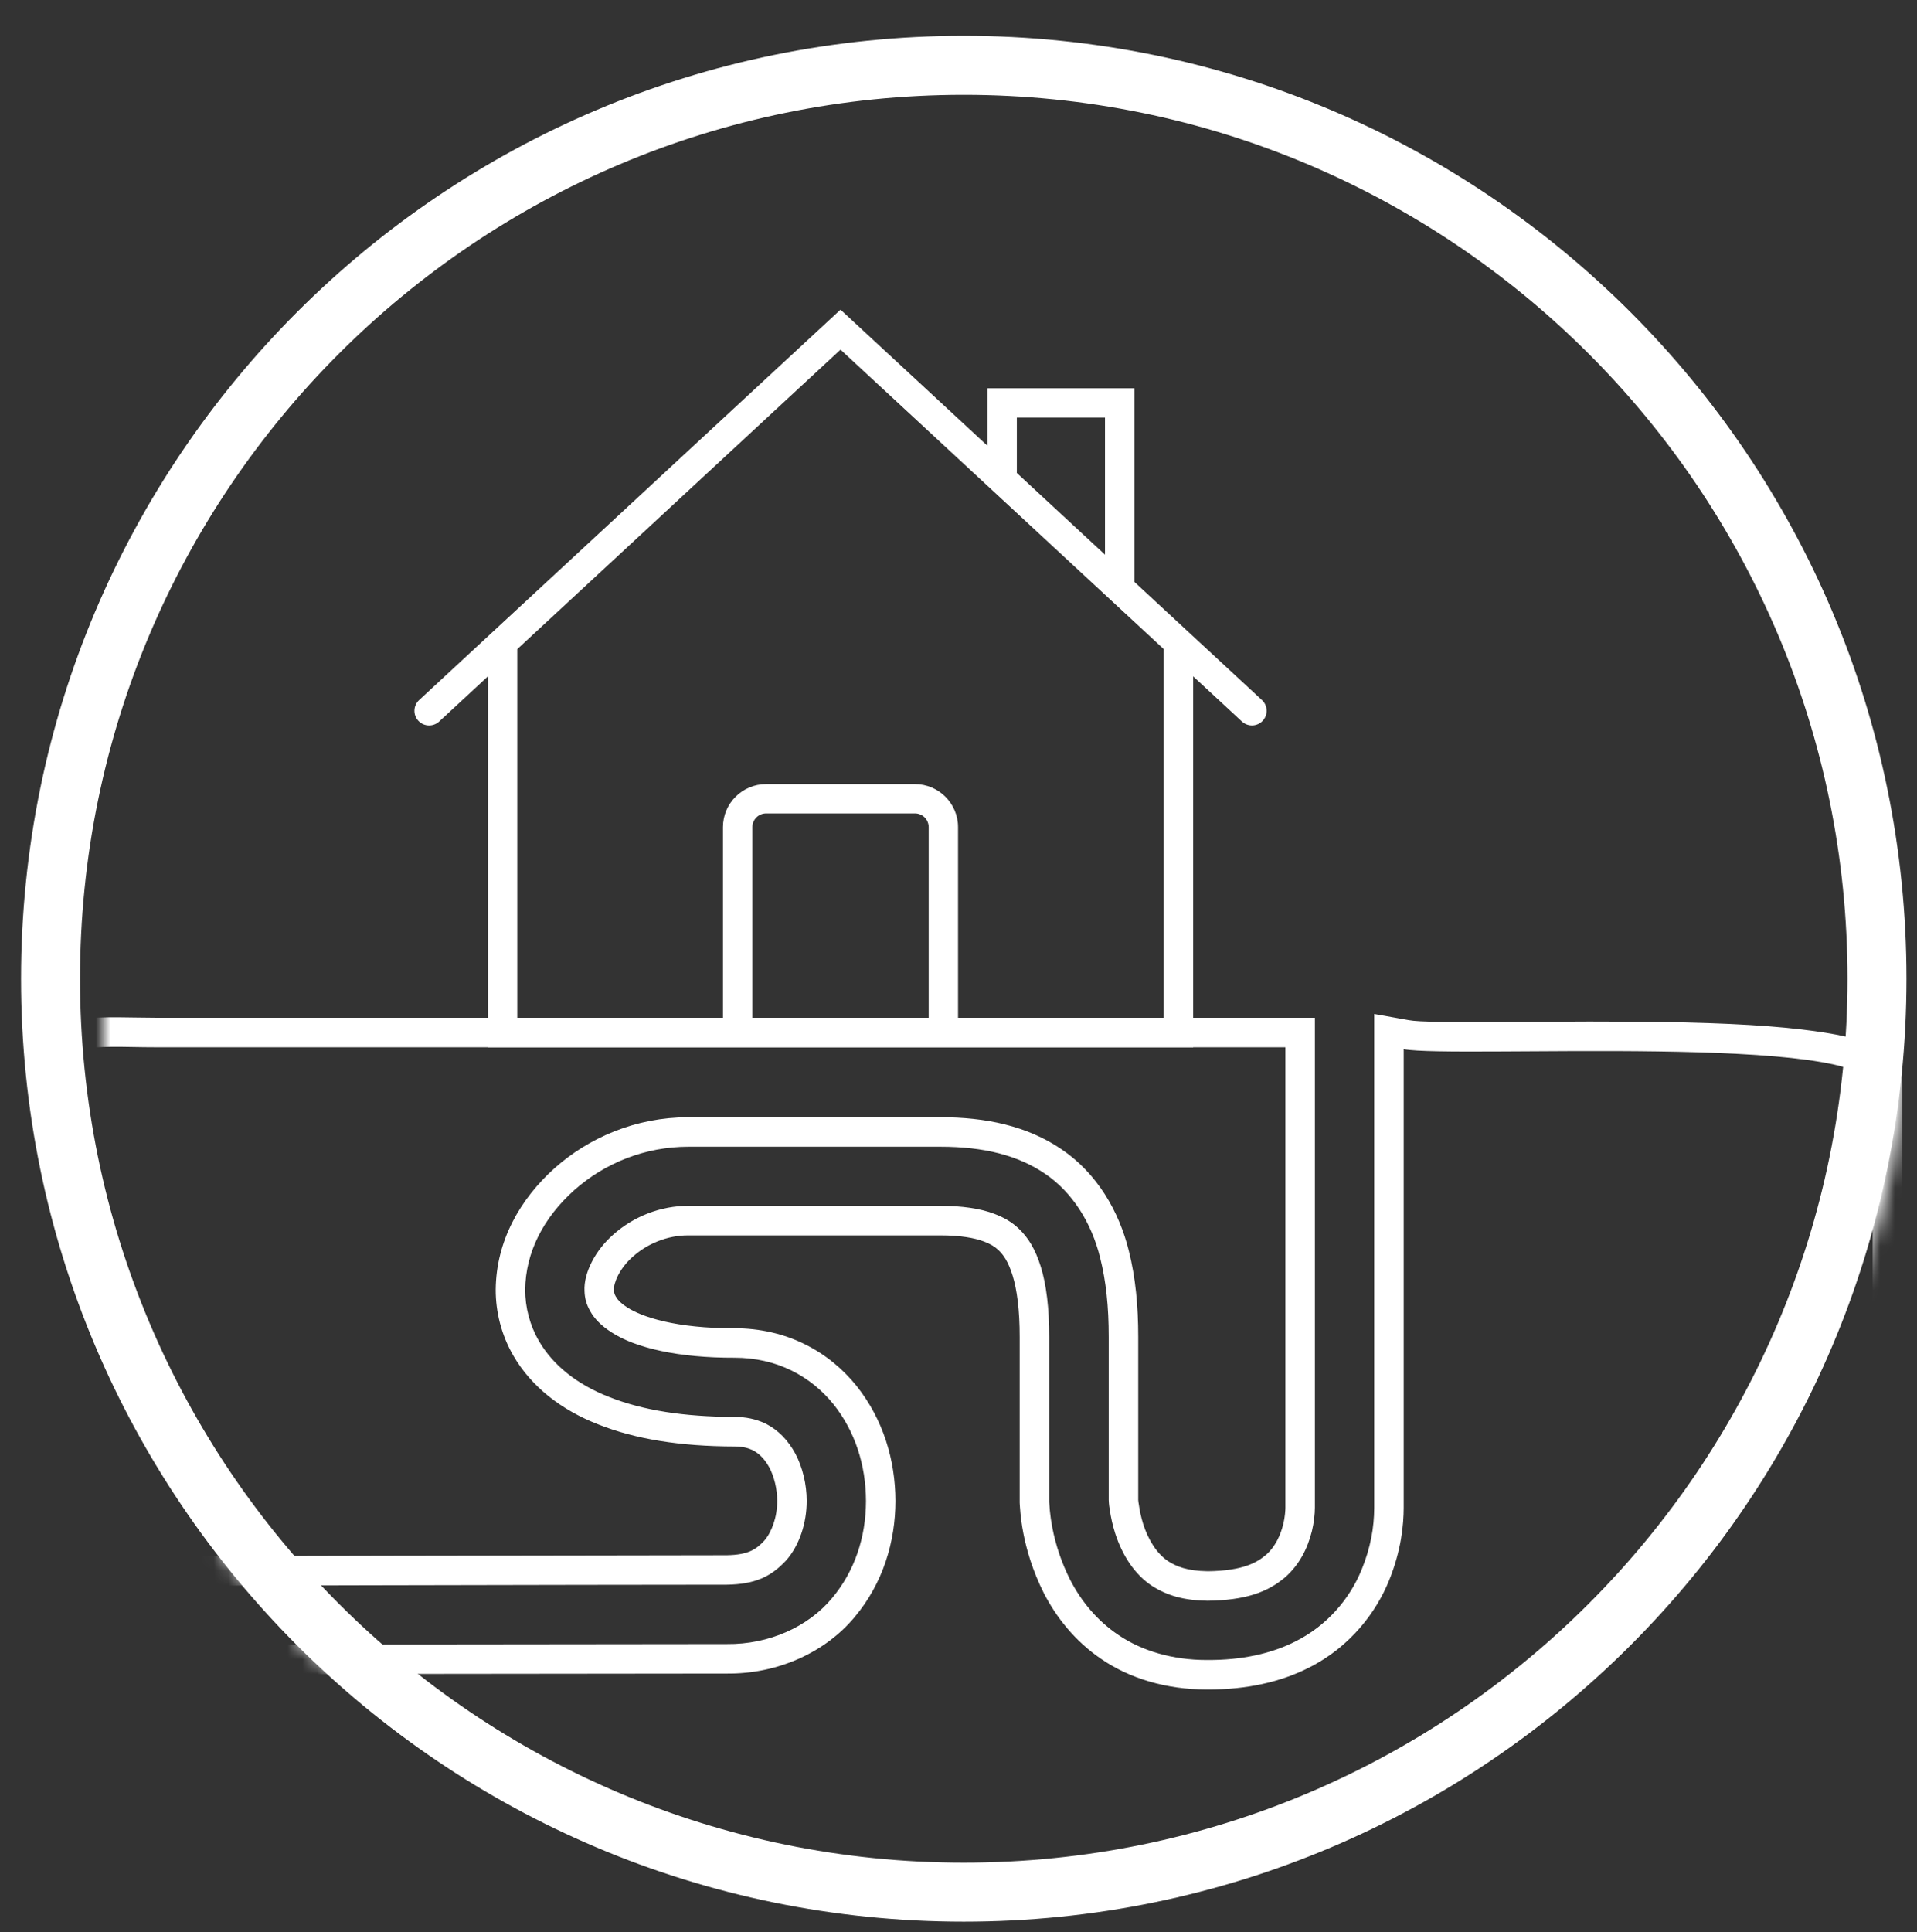 <svg height="131"
     viewBox="0 0 130 131"
     width="130"
     xmlns="http://www.w3.org/2000/svg">
    <rect x="0" y="0" width="130" height="131" fill="#333333" stroke="none"/>
    <mask id="a"
          fill="#fff">
        <path d="m58.643 2.429c35.307 0 63.929 28.622 63.929 63.929s-28.622 63.929-63.929 63.929-63.929-28.622-63.929-63.929 28.622-63.929 63.929-63.929z"
              fill="#fff"
              fill-rule="evenodd"/>
    </mask>
    <g fill="#fff"
       fill-rule="evenodd"
       transform="translate(1)">
        <path d="m68.217 102.085c-.007-.063-.014-.134-.017-.159l0.0.003-.013-.226v-11.054c0-2.053-.182-3.788-.58-5.365-.594-2.413-1.9-4.454-3.724-5.695-1.841-1.26-4.169-1.841-7.092-1.841h-17.108c-2.91 0-5.648 1.082-7.744 2.946-2.101 1.88-3.303 4.237-3.324 6.749-.003 1.194.314 2.411.923 3.461.947 1.646 2.599 2.969 4.78 3.815 2.255.895 5.038 1.342 8.519 1.349.775.005 1.4.146 2.011.419l.105.05c.823.426 1.481 1.093 1.99 2.03.485.921.762 2.071.762 3.183.005 1.522-.504 3.025-1.368 4.017l-.05.055c-1.032 1.099-2.117 1.59-4.006 1.619-7.72 0-41.546.07-46.244.107l-2.015.016v-33.05c0-2.495 1.02-4.225 2.997-5.014 1.265-.505 2.283-.564 5.113-.513.675.012 1.015.016 1.419.016h78.617v33.221c0 .416-.063 1.015-.201 1.582-.299 1.212-.871 2.287-1.787 3.109-1.229 1.051-2.746 1.582-5.294 1.615-1.606-.023-2.727-.348-3.765-1.009-1.17-.769-2.007-2.051-2.5-3.573-.167-.527-.288-1.074-.359-1.561-.02-.103-.034-.202-.046-.303zm-23.387 2.369c.499-.573.88-1.585.876-2.696 0-.823-.21-1.649-.531-2.258-.329-.605-.713-.964-1.141-1.186-.301-.135-.654-.241-1.209-.245-3.693-.008-6.724-.491-9.243-1.49-2.508-.973-4.56-2.563-5.777-4.677-.808-1.395-1.193-2.969-1.189-4.464.028-3.332 1.684-6.171 3.99-8.235 2.326-2.068 5.499-3.455 9.077-3.455h17.108c3.019 0 5.852.569 8.221 2.19 2.378 1.617 3.875 4.179 4.537 6.867.46 1.823.638 3.752.638 5.843v11.054c.008.071.016.198.048.348.043.316.135.795.293 1.293.333 1.028.904 1.988 1.692 2.506.547.348 1.268.66 2.695.68 2.417-.032 3.356-.613 3.966-1.135.594-.533.955-1.297 1.145-2.067.119-.49.143-.961.143-1.103v-31.221h-76.617c-4.16.008-7.528-.636-7.528 3.512v31.034c5.634-.044 41.061-.107 46.259-.107 1.498-.023 2.017-.423 2.548-.988zm19.363-2.04c.035.36.089.742.169 1.156.226 1.166.617 2.366 1.211 3.543.774 1.497 1.859 2.788 3.275 3.74 1.593 1.083 3.679 1.694 5.991 1.694l.073 0c2.295.007 4.297-.427 5.937-1.259 2.116-1.06 3.663-2.849 4.485-4.856.617-1.507.853-2.884.857-4.197v-33.489l2.353.421c.707.127 2.536.144 8.198.109 3.291-.021 5.113-.025 7.186-.008 4.783.039 8.48.196 11.28.532 4.512.541 6.79 1.367 6.785 3.935v80.755c0 5.255-4.266 9.504-9.528 9.504h-108.929c-5.264 0-9.528-4.251-9.528-9.504v-42.894l1.981-.019c2.647-.025 4.283-.036 6.217-.04 4.257-.031 31.879-.071 40.084-.071 2.854.032 5.515-1.167 7.129-3.108 1.527-1.812 2.303-4.121 2.307-6.593-.007-2.454-.754-4.738-2.199-6.55-.774-.96-1.743-1.75-2.849-2.292-1.141-.568-2.472-.87-3.855-.87-3.787.015-6.732-.658-8.363-1.728-.691-.443-1.155-.921-1.435-1.43-.255-.444-.371-.864-.387-1.374-.061-1.225.741-2.769 1.974-3.838 1.359-1.207 3.194-1.933 5.065-1.928h17.108c1.473 0 2.712.187 3.628.537.681.254 1.205.567 1.657.994.672.632 1.143 1.423 1.504 2.579.383 1.214.58 2.852.576 4.785v11.186c.01.138.03.427.044.576zm23.998-31.277v31.099c-.004 1.099-.15 2.863-1.006 4.954-.84 2.052-2.56 4.443-5.44 5.886-1.902.964-4.208 1.479-6.839 1.471h-.067c-2.777 0-5.238-.763-7.116-2.04-1.894-1.273-3.138-2.949-3.927-4.475-1.569-3.108-1.612-5.752-1.644-6.072l-.004-.08v-11.227c.004-1.831-.186-3.242-.483-4.183-.297-.953-.626-1.404-.967-1.725-.234-.221-.519-.403-.987-.577-.61-.233-1.577-.411-2.928-.411h-17.108c-1.442-.004-2.793.585-3.736 1.423-.966.838-1.335 1.851-1.304 2.257.004.202.032.305.123.463.091.166.282.423.781.743.983.645 3.308 1.427 7.275 1.411 1.696 0 3.332.372 4.754 1.079 1.419.696 2.603 1.696 3.515 2.827 1.822 2.285 2.635 5.052 2.642 7.8-.004 2.744-.828 5.574-2.777 7.887-1.934 2.325-5.131 3.859-8.681 3.819-3.594 0-34.674.032-40.046.071-2.342.004-4.513.024-6.213.04v40.913c0 4.148 3.368 7.504 7.528 7.504h108.929c4.156 0 7.528-3.353 7.528-7.504v-80.755c.008-3.701-28.27-1.967-31.801-2.6z"
              fill-rule="nonzero"
              mask="url(#a)"
              transform="translate(6)"/>
        <path d="m55.999 20.993 9.964 9.23v-3.897h9.964v13.126l8.65 8.012c.403.374.426 1.003.052 1.404-.195.211-.461.317-.729.317-.243 0-.487-.088-.679-.265l-3.307-3.063v25.148h-47.827v-25.147l-3.307 3.063c-.405.373-1.035.35-1.409-.051-.375-.403-.351-1.032.052-1.406zm5.045 34.157h-10.089c-.515 0-.934.417-.934.931v12.936h11.957v-12.936c0-.514-.418-.931-.934-.931zm-5.045-31.445-21.921 20.306v25.006h13.949v-12.936c0-1.61 1.312-2.919 2.926-2.919h10.089c1.614 0 2.927 1.309 2.927 2.919v12.936h13.95v-25.007l-1.993-1.846-5.699-5.279zm17.935 4.608h-5.978v3.755l5.978 5.537z"/>
        <path d="m64.357 2.429c35.307 0 63.929 28.622 63.929 63.929s-28.622 63.929-63.929 63.929-63.929-28.622-63.929-63.929 28.622-63.929 63.929-63.929zm0 4c-33.098 0-59.929 26.831-59.929 59.929s26.831 59.929 59.929 59.929 59.929-26.831 59.929-59.929-26.831-59.929-59.929-59.929z"
              fill-rule="nonzero"/>
    </g>
</svg>
